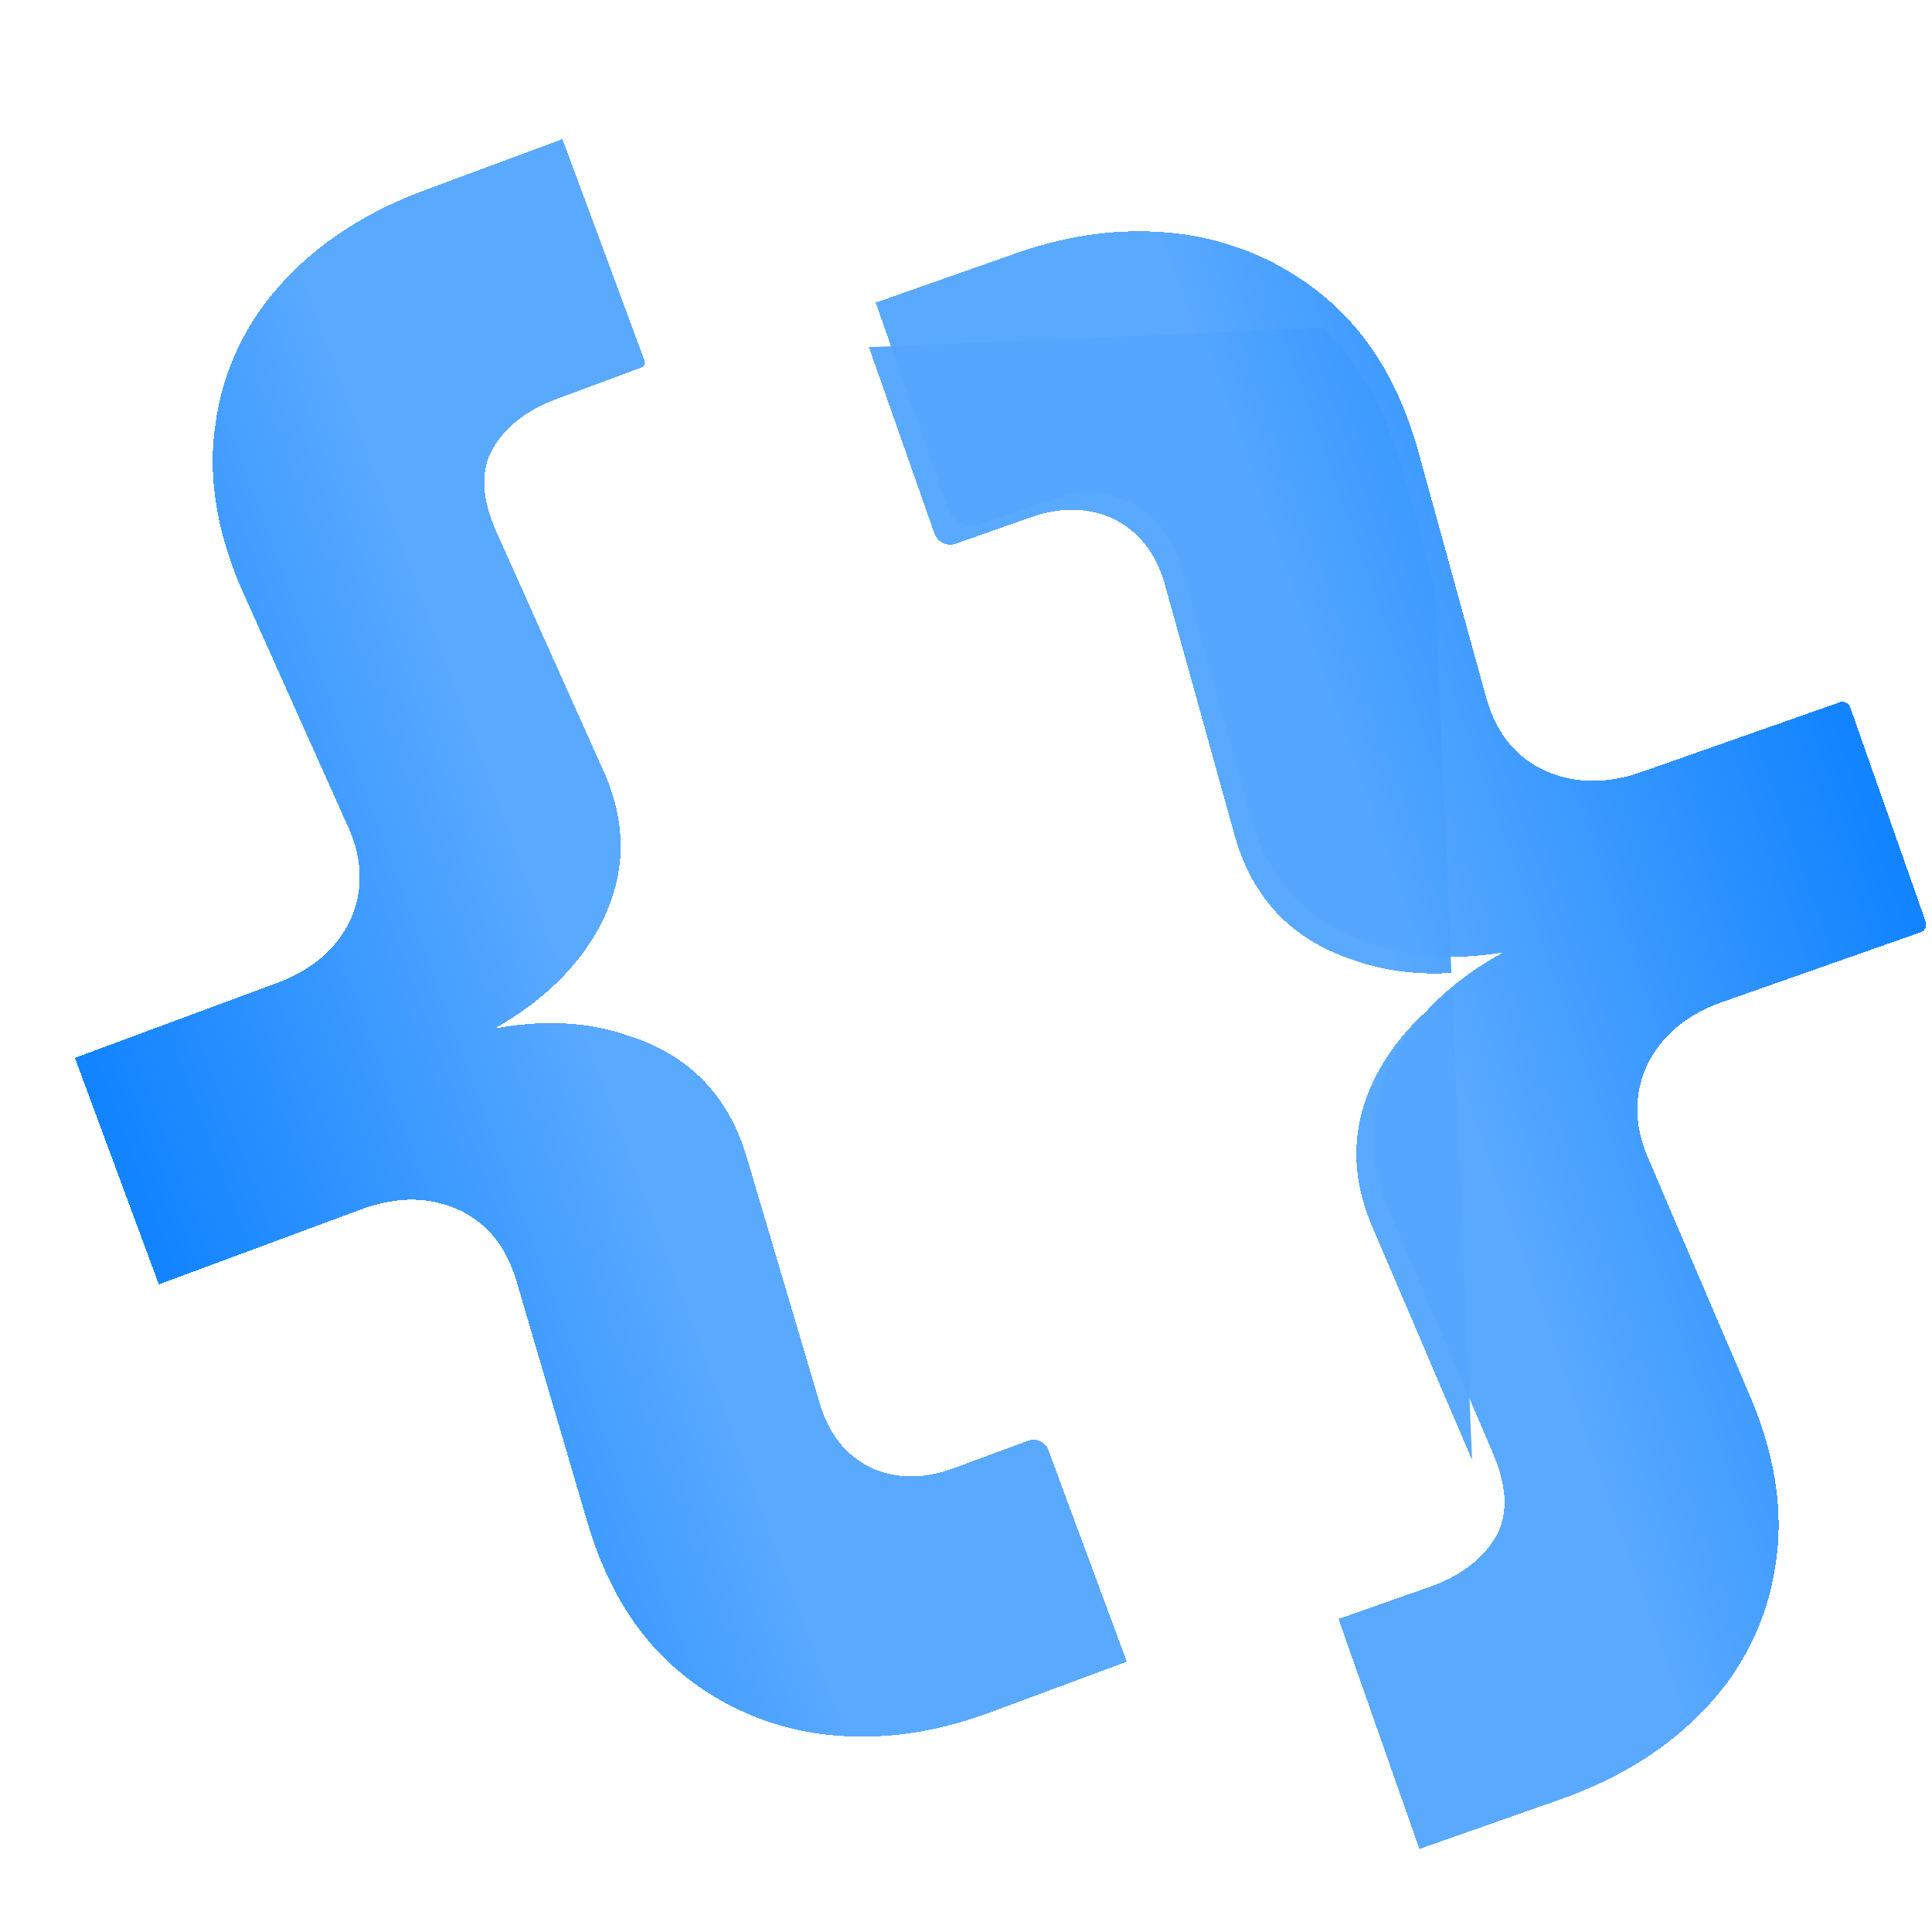 <svg xmlns="http://www.w3.org/2000/svg" width="32" height="32" fill="none"><g clip-path="url(#a)"><g filter="url(#b)"><path fill="url(#c)" fill-opacity=".97" d="M16.387 28.02c-.965.357-1.908.473-2.829.347a4.59 4.59 0 0 1-2.387-1.097c-.665-.586-1.147-1.393-1.446-2.42l-1.173-3.986c-.176-.585-.506-.98-.989-1.188-.483-.207-1.01-.204-1.582.008l-3.35 1.242-1.391-3.752 3.35-1.242c.572-.212.973-.554 1.205-1.026.225-.49.217-1.005-.024-1.546L4.003 9.413c-.418-.963-.563-1.874-.435-2.735a4.279 4.279 0 0 1 1.09-2.324c.604-.671 1.398-1.189 2.38-1.553l2.278-.845 1.36 3.67a.087.087 0 0 1-.05.113l-1.393.516c-.5.185-.856.46-1.067.822-.21.363-.192.823.055 1.382l1.768 3.947c.436.956.382 1.88-.16 2.773-.533.868-1.46 1.546-2.782 2.037l-.07-.188c1.323-.49 2.475-.561 3.457-.214.994.322 1.64.997 1.94 2.024l1.222 4.12c.16.489.45.829.866 1.02.41.173.855.17 1.338-.009l1.229-.455a.261.261 0 0 1 .335.154l1.3 3.507-2.277.845Z" shape-rendering="crispEdges"/></g><g clip-path="url(#d)" filter="url(#e)"><path fill="url(#f)" fill-opacity=".97" d="M16.822 4.609c.981-.345 1.936-.446 2.864-.304.91.15 1.709.531 2.395 1.146.661.604 1.134 1.426 1.419 2.468l1.114 4.043c.168.593.495.998.98 1.215.484.217 1.017.224 1.599.02l3.408-1.199 1.34 3.81-3.408 1.199c-.582.204-.994.543-1.236 1.015-.236.491-.237 1.011-.003 1.561l1.718 4.014c.405.98.536 1.902.39 2.768a4.323 4.323 0 0 1-1.141 2.329c-.623.667-1.434 1.177-2.434 1.528l-2.318.815-1.34-3.81 1.5-.528c.51-.179.873-.45 1.093-.812.22-.363.21-.828-.031-1.396l-1.718-4.014c-.423-.973-.353-1.905.212-2.797.553-.867 1.502-1.537 2.846-2.01l.067.19c-1.345.474-2.51.527-3.497.16-.998-.342-1.64-1.034-1.925-2.076l-1.162-4.179c-.154-.496-.44-.844-.858-1.044-.41-.182-.862-.186-1.352-.014l-1.24.436a.275.275 0 0 1-.351-.168l-1.249-3.551 2.318-.815Z" shape-rendering="crispEdges"/></g><g filter="url(#g)"><path fill="url(#h)" fill-opacity=".97" d="M16.822 4.609c.981-.345 1.936-.446 2.864-.304.91.15 1.709.531 2.395 1.146.661.604 1.134 1.426 1.419 2.468l1.115 4.043c.168.593.494.998.979 1.215.484.217 1.017.224 1.599.02l3.278-1.153a.137.137 0 0 1 .175.084l1.25 3.551a.137.137 0 0 1-.085.175l-3.278 1.153c-.582.204-.994.543-1.236 1.015-.236.491-.237 1.011-.003 1.561l1.718 4.014c.405.98.536 1.902.391 2.768a4.323 4.323 0 0 1-1.142 2.329c-.623.667-1.434 1.177-2.434 1.528l-2.317.815-1.34-3.81 1.5-.528c.508-.179.873-.45 1.092-.812.22-.363.21-.828-.031-1.396l-1.718-4.014c-.423-.973-.353-1.905.212-2.797.553-.867 1.502-1.537 2.847-2.01l.067.19c-1.345.474-2.511.527-3.498.16-.998-.342-1.64-1.034-1.924-2.076l-1.163-4.179c-.154-.496-.44-.844-.858-1.044-.41-.182-.862-.186-1.352-.014l-1.111.39a.412.412 0 0 1-.526-.251l-1.203-3.422 2.318-.815Z" shape-rendering="crispEdges"/></g></g><defs><linearGradient id="c" x1="6.976" x2="-.402" y1="9.232" y2="11.984" gradientUnits="userSpaceOnUse"><stop stop-color="#54A6FF"/><stop offset="1" stop-color="#0B80FF"/></linearGradient><linearGradient id="f" x1="26.003" x2="33.509" y1="23.73" y2="21.074" gradientUnits="userSpaceOnUse"><stop stop-color="#54A6FF"/><stop offset="1" stop-color="#0B80FF"/></linearGradient><linearGradient id="h" x1="26.003" x2="33.509" y1="23.73" y2="21.074" gradientUnits="userSpaceOnUse"><stop stop-color="#54A6FF"/><stop offset="1" stop-color="#0B80FF"/></linearGradient><filter id="b" width="18.121" height="27.157" x=".892" y="1.956" color-interpolation-filters="sRGB" filterUnits="userSpaceOnUse"><feFlood flood-opacity="0" result="BackgroundImageFix"/><feColorMatrix in="SourceAlpha" result="hardAlpha" values="0 0 0 0 0 0 0 0 0 0 0 0 0 0 0 0 0 0 127 0"/><feOffset dy=".348"/><feGaussianBlur stdDeviation=".174"/><feComposite in2="hardAlpha" operator="out"/><feColorMatrix values="0 0 0 0 0 0 0 0 0 0.478 0 0 0 0 1 0 0 0 1 0"/><feBlend in2="BackgroundImageFix" result="effect1_dropShadow_130_384"/><feBlend in="SourceGraphic" in2="effect1_dropShadow_130_384" result="shape"/></filter><filter id="e" width="18.81" height="28.58" x="13.68" y="3.281" color-interpolation-filters="sRGB" filterUnits="userSpaceOnUse"><feFlood flood-opacity="0" result="BackgroundImageFix"/><feColorMatrix in="SourceAlpha" result="hardAlpha" values="0 0 0 0 0 0 0 0 0 0 0 0 0 0 0 0 0 0 127 0"/><feOffset dy="-.412"/><feGaussianBlur stdDeviation=".275"/><feComposite in2="hardAlpha" operator="out"/><feColorMatrix values="0 0 0 0 0 0 0 0 0 0.478 0 0 0 0 1 0 0 0 1 0"/><feBlend in2="BackgroundImageFix" result="effect1_dropShadow_130_384"/><feColorMatrix in="SourceAlpha" result="hardAlpha" values="0 0 0 0 0 0 0 0 0 0 0 0 0 0 0 0 0 0 127 0"/><feOffset dx="-.275" dy=".275"/><feGaussianBlur stdDeviation=".275"/><feComposite in2="hardAlpha" operator="out"/><feColorMatrix values="0 0 0 0 1 0 0 0 0 1 0 0 0 0 1 0 0 0 0.95 0"/><feBlend in2="effect1_dropShadow_130_384" result="effect2_dropShadow_130_384"/><feBlend in="SourceGraphic" in2="effect2_dropShadow_130_384" result="shape"/></filter><filter id="g" width="18.498" height="27.893" x="13.955" y="3.281" color-interpolation-filters="sRGB" filterUnits="userSpaceOnUse"><feFlood flood-opacity="0" result="BackgroundImageFix"/><feColorMatrix in="SourceAlpha" result="hardAlpha" values="0 0 0 0 0 0 0 0 0 0 0 0 0 0 0 0 0 0 127 0"/><feOffset dy="-.412"/><feGaussianBlur stdDeviation=".275"/><feComposite in2="hardAlpha" operator="out"/><feColorMatrix values="0 0 0 0 0 0 0 0 0 0.478 0 0 0 0 1 0 0 0 1 0"/><feBlend in2="BackgroundImageFix" result="effect1_dropShadow_130_384"/><feBlend in="SourceGraphic" in2="effect1_dropShadow_130_384" result="shape"/></filter><clipPath id="a"><path fill="#fff" d="M0 0h32v32H0z"/></clipPath><clipPath id="d"><path fill="#fff" d="m11.78 6.01 12.078-.513.828 19.49-12.08.513z"/></clipPath></defs></svg>